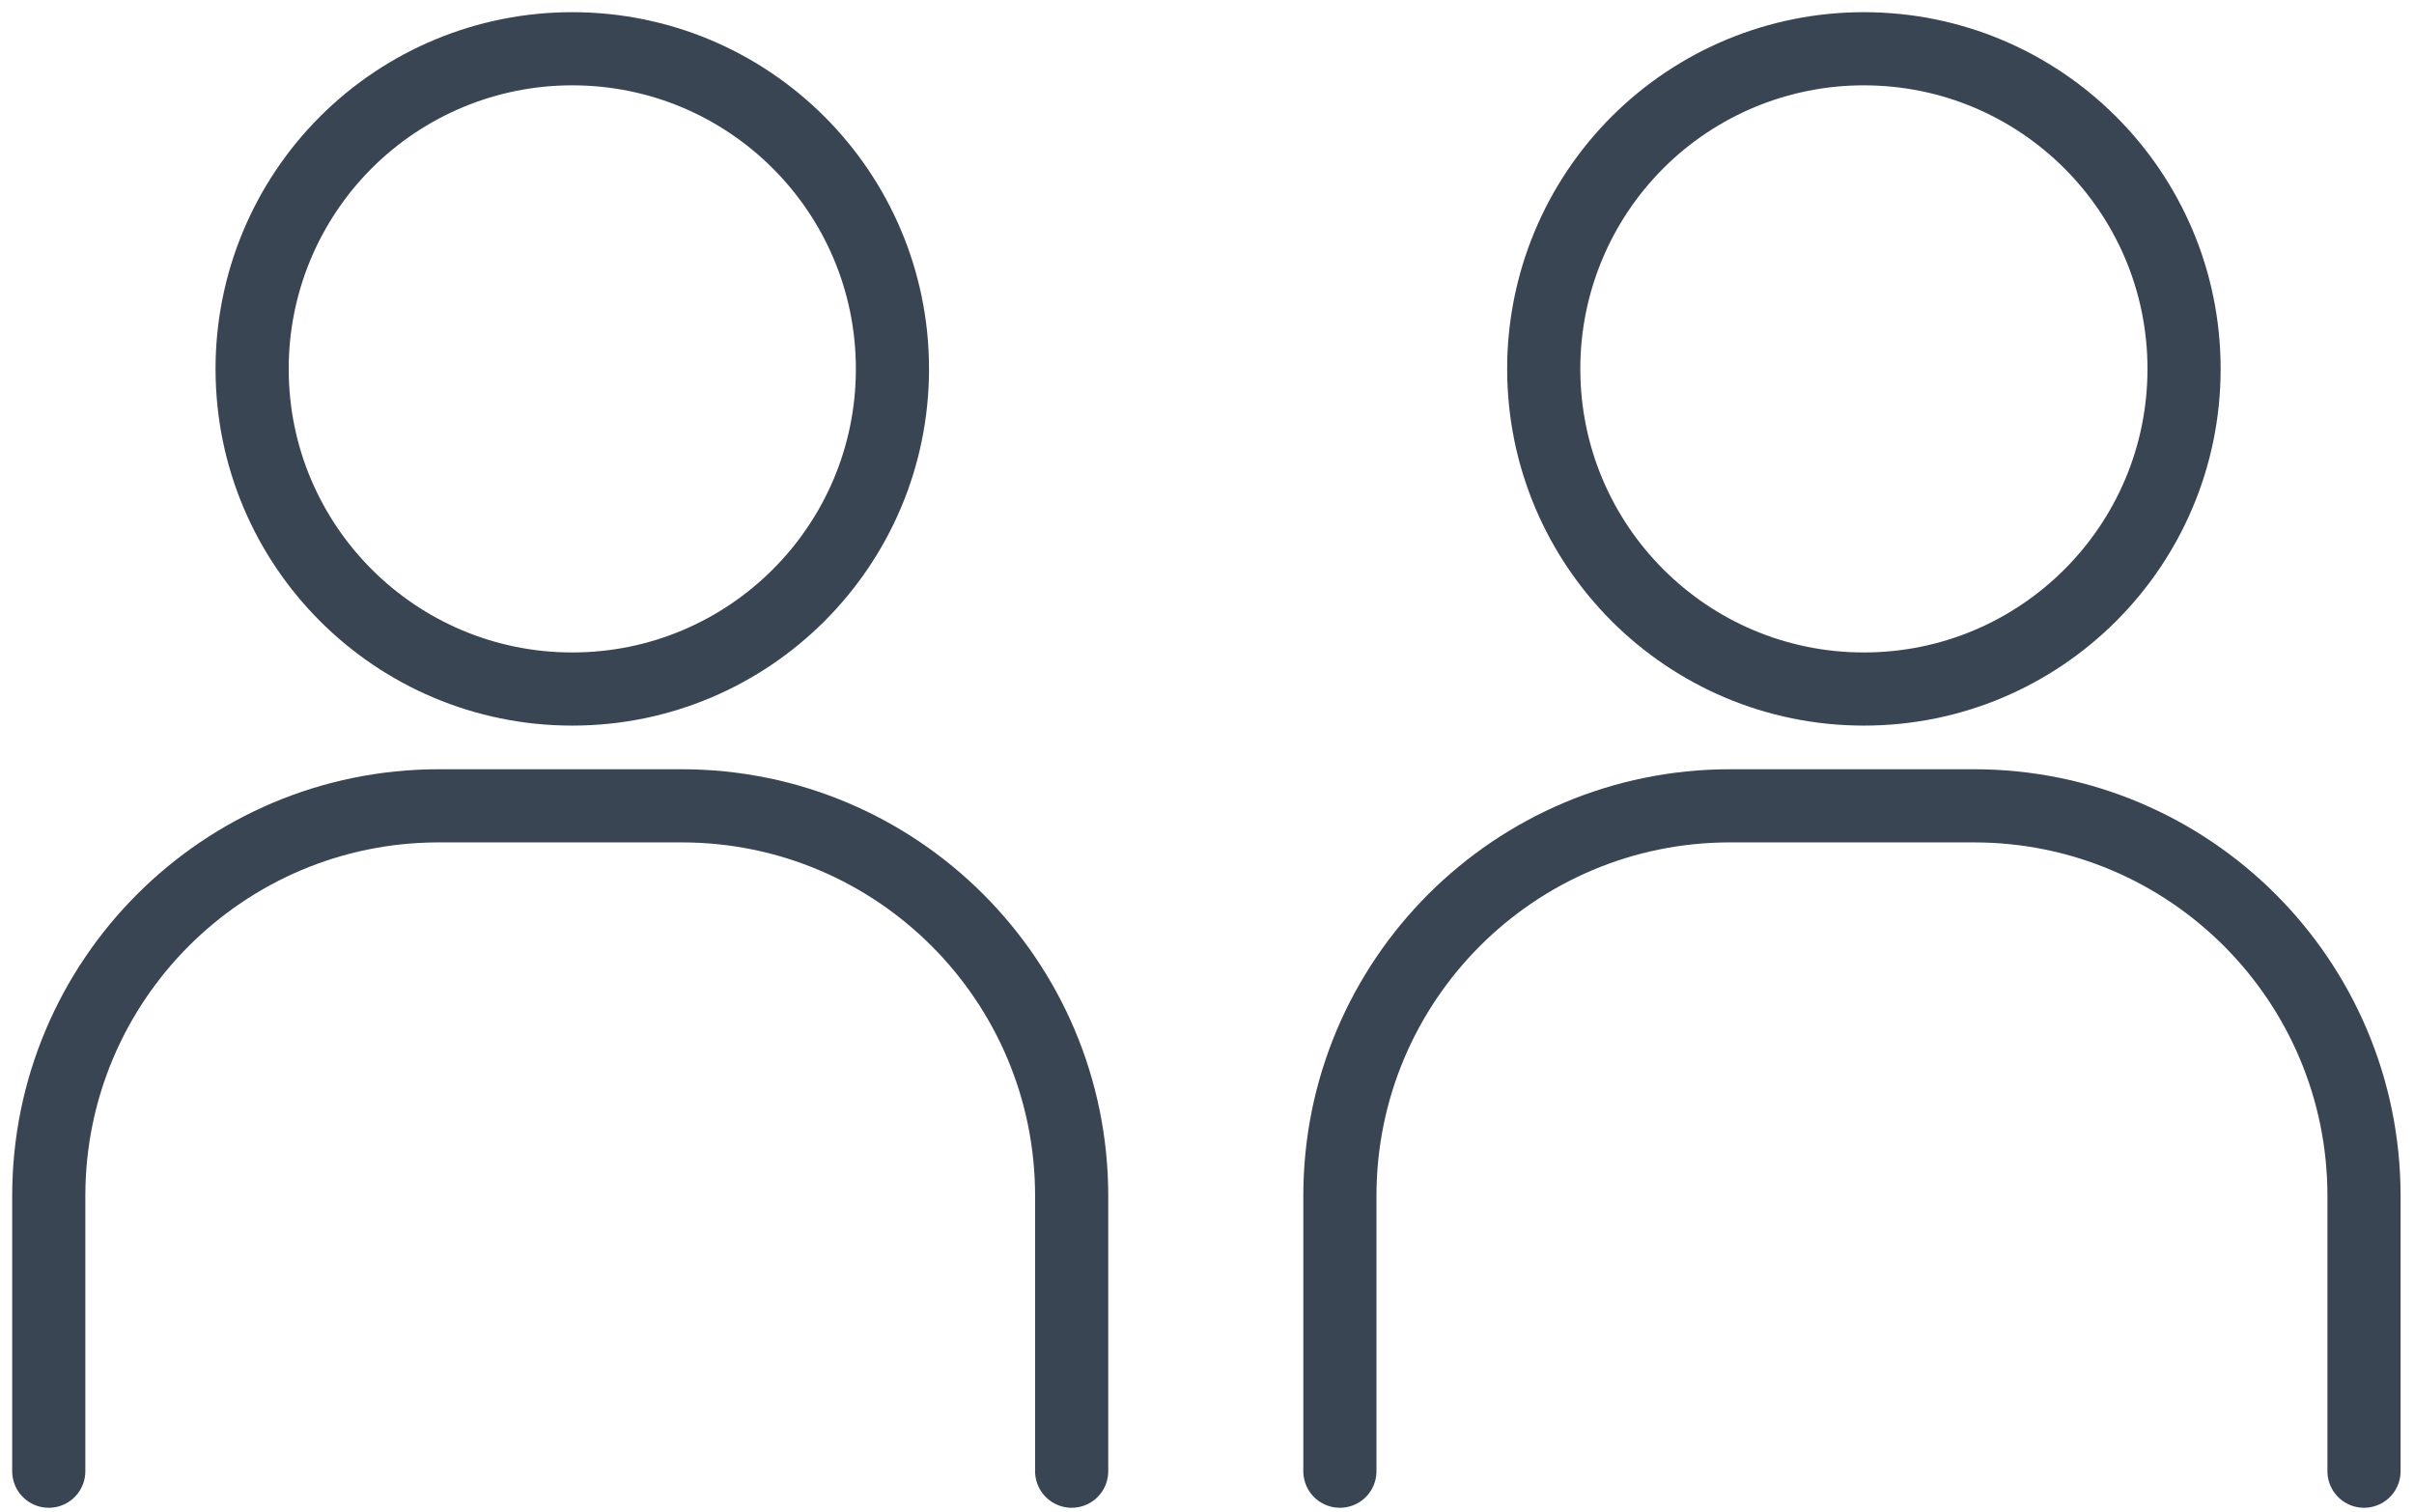 <?xml version="1.0" encoding="UTF-8"?>
<svg width="99px" height="62px" viewBox="0 0 99 62" version="1.1" xmlns="http://www.w3.org/2000/svg" xmlns:xlink="http://www.w3.org/1999/xlink">
    <title>Twee</title>
    <g id="Styleguide" stroke="none" stroke-width="1" fill="none" fill-rule="evenodd" stroke-linecap="round" stroke-linejoin="round">
        <g id="Styles" transform="translate(-236, -3588)" stroke="#394553" stroke-width="3">
            <g id="tweetal" transform="translate(238, 3590)">
                <path d="M8.34,13.13 C8.34,20.382 14.219,26.26 21.47,26.26 C28.721,26.26 34.6,20.382 34.6,13.13 C34.6,5.879 28.721,0 21.47,0 C17.987,-0.003 14.646,1.38 12.183,3.843 C9.72,6.306 8.337,9.647 8.34,13.13 L8.34,13.13 Z" id="Path"></path>
                <path d="M-7.10542736e-15,58.34 L-7.10542736e-15,47.05 C-7.10542736e-15,38.213 7.163,31.05 16,31.05 L25.95,31.05 C34.787,31.05 41.95,38.213 41.95,47.05 L41.95,58.34" id="Path"></path>
                <path d="M61.31,13.13 C61.31,20.382 67.189,26.26 74.44,26.26 C81.691,26.26 87.57,20.382 87.57,13.13 C87.57,5.879 81.691,0 74.44,0 C70.957,-0.003 67.616,1.38 65.153,3.843 C62.69,6.306 61.307,9.647 61.31,13.13 L61.31,13.13 Z" id="Path"></path>
                <path d="M52.95,58.34 L52.95,47.05 C52.95,38.213 60.113,31.05 68.95,31.05 L78.95,31.05 C87.787,31.05 94.95,38.213 94.95,47.05 L94.95,58.34" id="Path"></path>
            </g>
        </g>
    </g>
</svg>